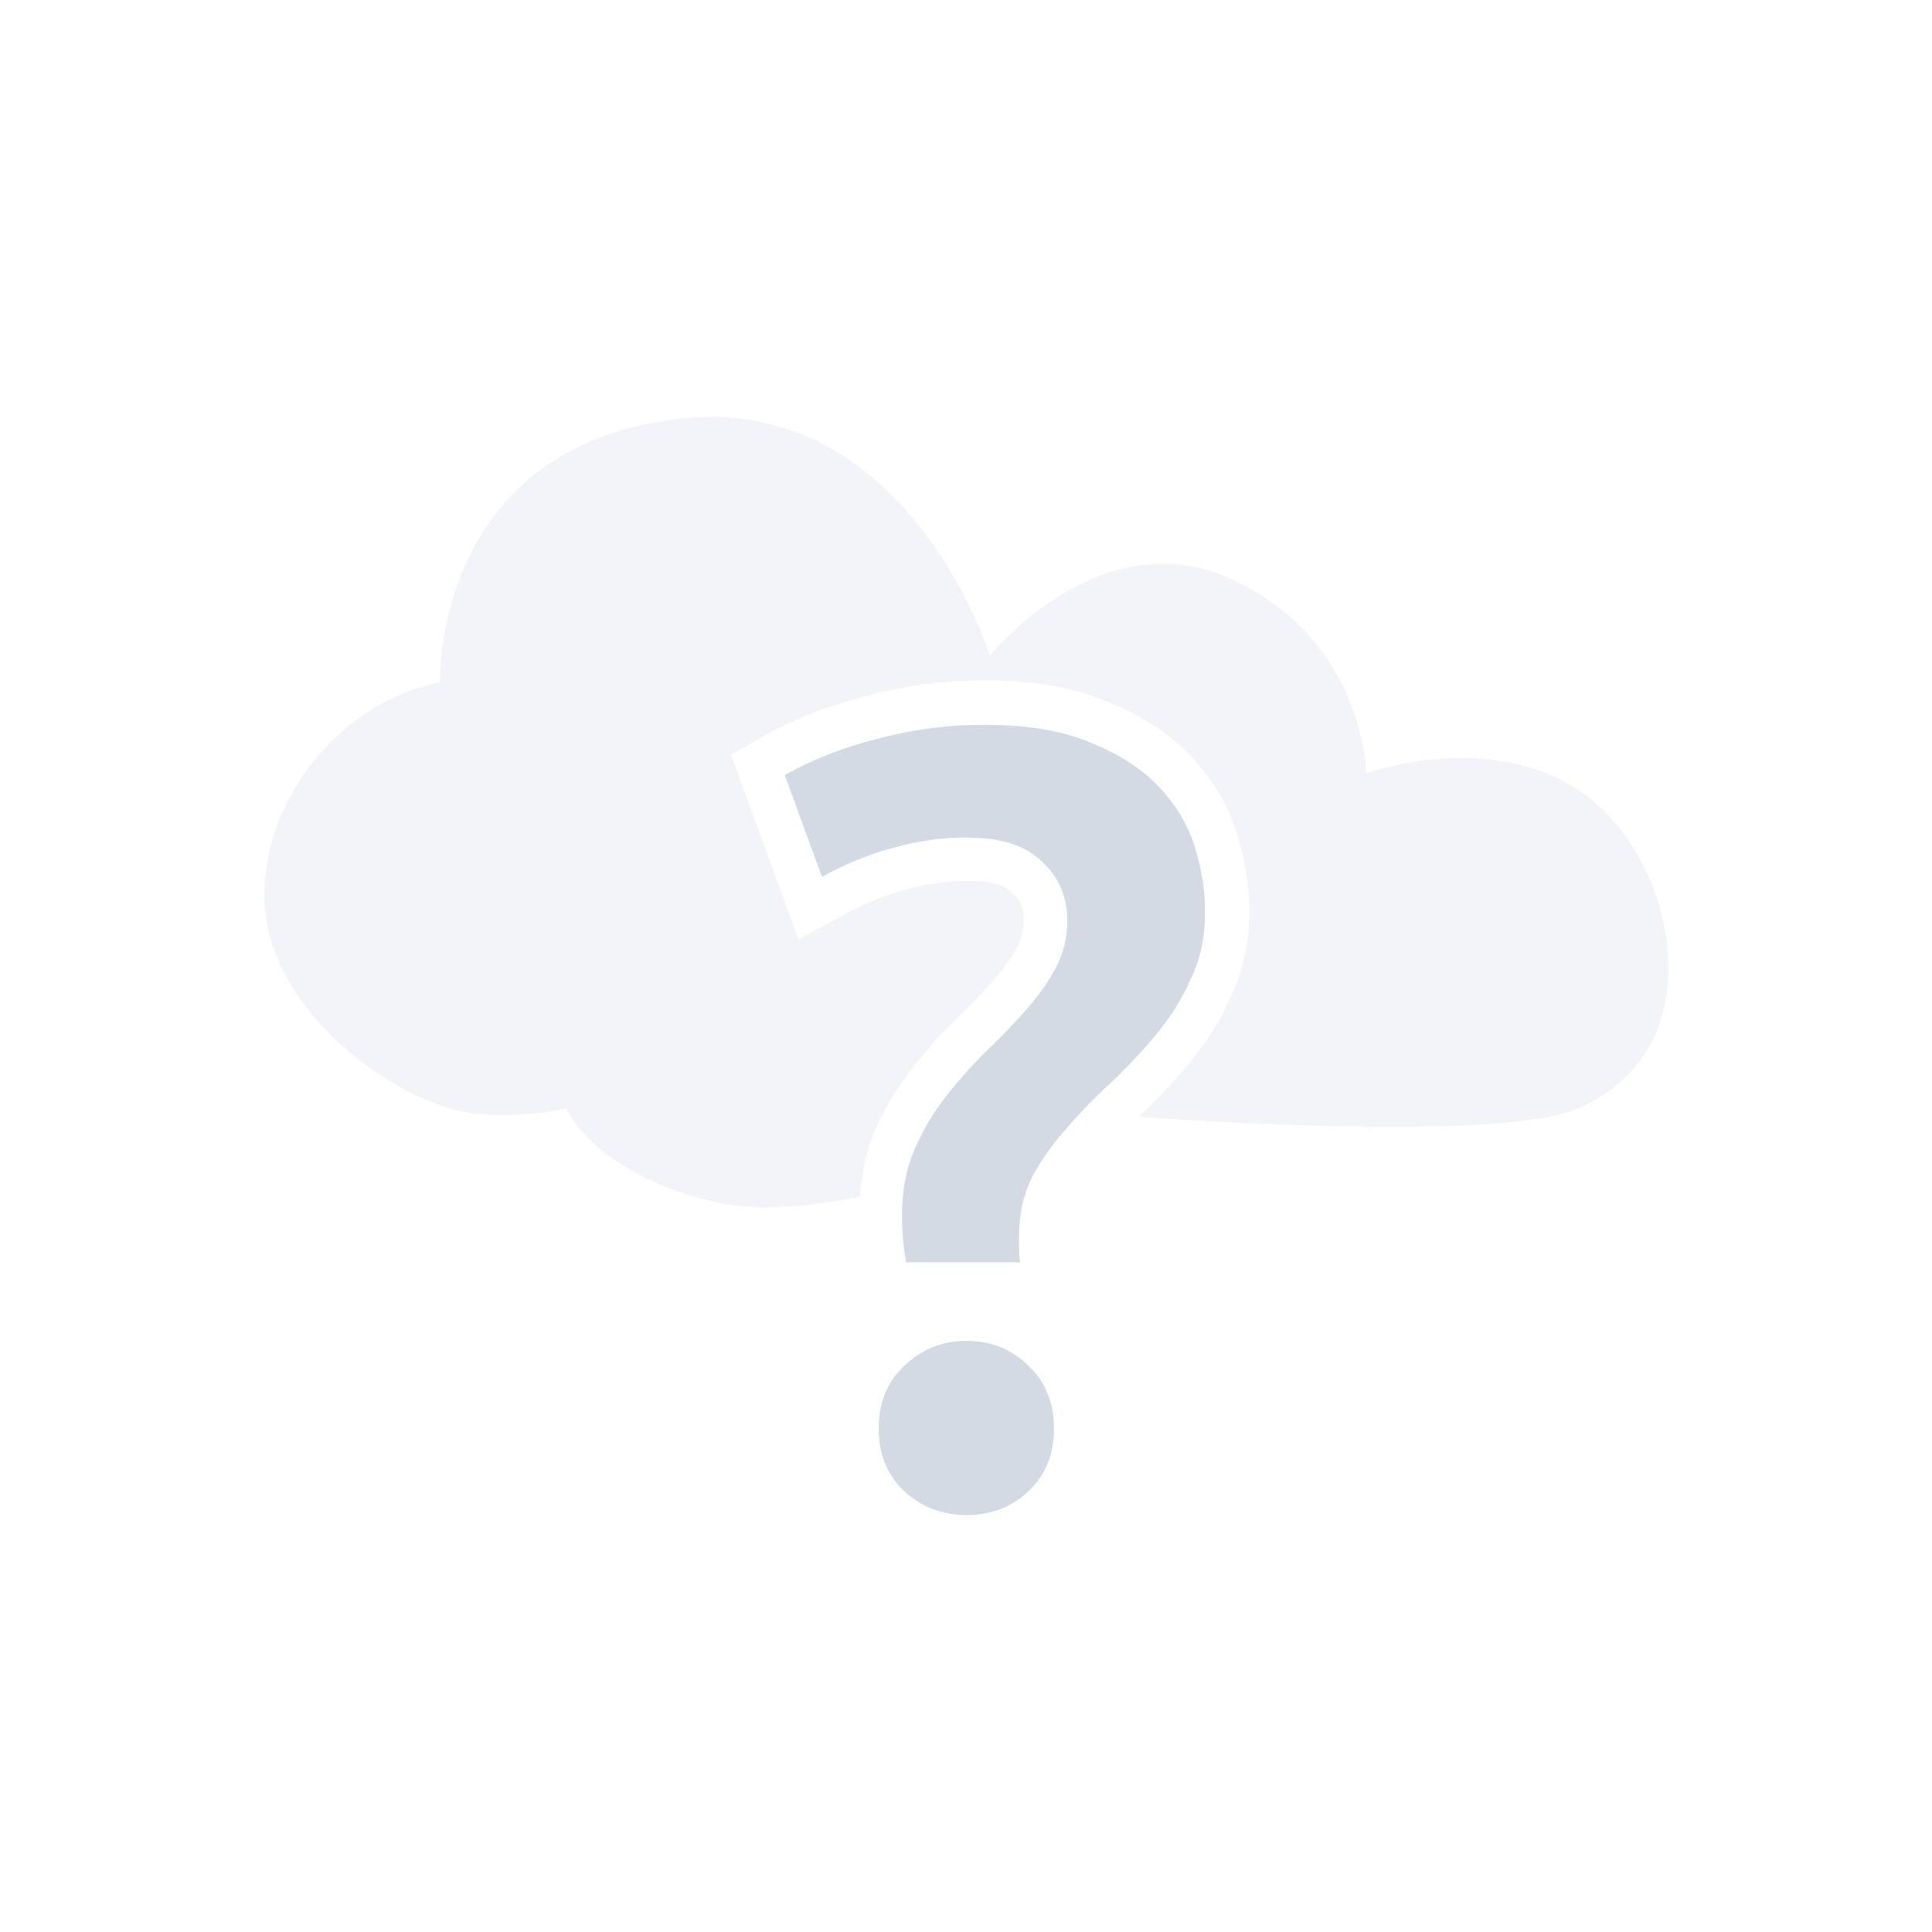 <?xml version="1.0" encoding="UTF-8" standalone="no"?>
<svg style="enable-background:new" xmlns="http://www.w3.org/2000/svg" width="22" height="22" viewBox="0 0 22 22" version="1.1">
 <path opacity=".3" d="m8.098 4.75c-0.155-0.001-0.314 0.009-0.482 0.033-2.691 0.39-2.607 2.988-2.607 2.988-1.102 0.211-2 1.294-2 2.426s1.152 2.134 2.117 2.426c0.574 0.173 1.322 0 1.322 0 0.341 0.676 1.467 1.127 2.25 1.127 0.374 0 0.742-0.051 1.096-0.125 0.019-0.252 0.062-0.497 0.156-0.721 0.108-0.255 0.246-0.492 0.414-0.709 0.154-0.199 0.317-0.385 0.49-0.559l0.006-0.006 0.004-0.004c0.157-0.149 0.302-0.298 0.434-0.445 0.119-0.133 0.212-0.263 0.283-0.393 0.051-0.092 0.074-0.186 0.074-0.309 0-0.158-0.028-0.216-0.123-0.303l-0.008-0.008-0.008-0.008c-0.062-0.062-0.19-0.129-0.482-0.129-0.248 0-0.479 0.032-0.699 0.094l-0.008 0.002-0.008 0.002c-0.217 0.054-0.456 0.15-0.717 0.291l-0.51 0.277-0.768-2.102 0.367-0.209c0.351-0.199 0.744-0.352 1.172-0.461 0.439-0.118 0.888-0.178 1.344-0.178 0.544 0 1.019 0.077 1.428 0.254 0.374 0.154 0.698 0.36 0.947 0.631 0.237 0.257 0.412 0.556 0.51 0.881 0.087 0.29 0.135 0.579 0.135 0.865 0 0.344-0.069 0.676-0.211 0.973-0.118 0.263-0.269 0.507-0.453 0.73-0.171 0.207-0.354 0.404-0.551 0.592l-0.004 0.004-0.006 0.004c-0.014 0.012-0.024 0.027-0.037 0.039 1.643 0.108 4.262 0.225 5.01-0.1 1.598-0.694 1.103-2.863 0.039-3.596-1.063-0.733-2.457-0.217-2.457-0.217s-0.008-1.49-1.512-2.203-2.773 0.861-2.773 0.861-0.844-2.703-3.17-2.719z" fill="#d3dae3"/>
 <g fill="#d3dae3">
  <path d="m11.03 9.536q-0.436 0-0.835 0.112-0.399 0.1-0.835 0.337l-0.424-1.159q0.461-0.262 1.047-0.411 0.598-0.162 1.222-0.162 0.748 0 1.234 0.212 0.486 0.199 0.773 0.511t0.399 0.686 0.112 0.723q0 0.424-0.162 0.76-0.15 0.337-0.386 0.623-0.237 0.287-0.511 0.548-0.274 0.249-0.511 0.524-0.237 0.262-0.399 0.561-0.15 0.299-0.15 0.673 0 0.062 0 0.15 0 0.075 0.012 0.15h-1.296q-0.025-0.125-0.037-0.262-0.012-0.15-0.012-0.274 0-0.411 0.137-0.735t0.349-0.598 0.449-0.511q0.249-0.237 0.461-0.474t0.349-0.486 0.137-0.548q0-0.411-0.287-0.673-0.274-0.274-0.835-0.274zm0.972 6.731q0 0.436-0.287 0.711-0.287 0.274-0.711 0.274-0.411 0-0.711-0.274-0.287-0.274-0.287-0.711 0-0.436 0.287-0.711 0.299-0.287 0.711-0.287 0.424 0 0.711 0.287 0.287 0.274 0.287 0.711z"/>
 </g>
</svg>
